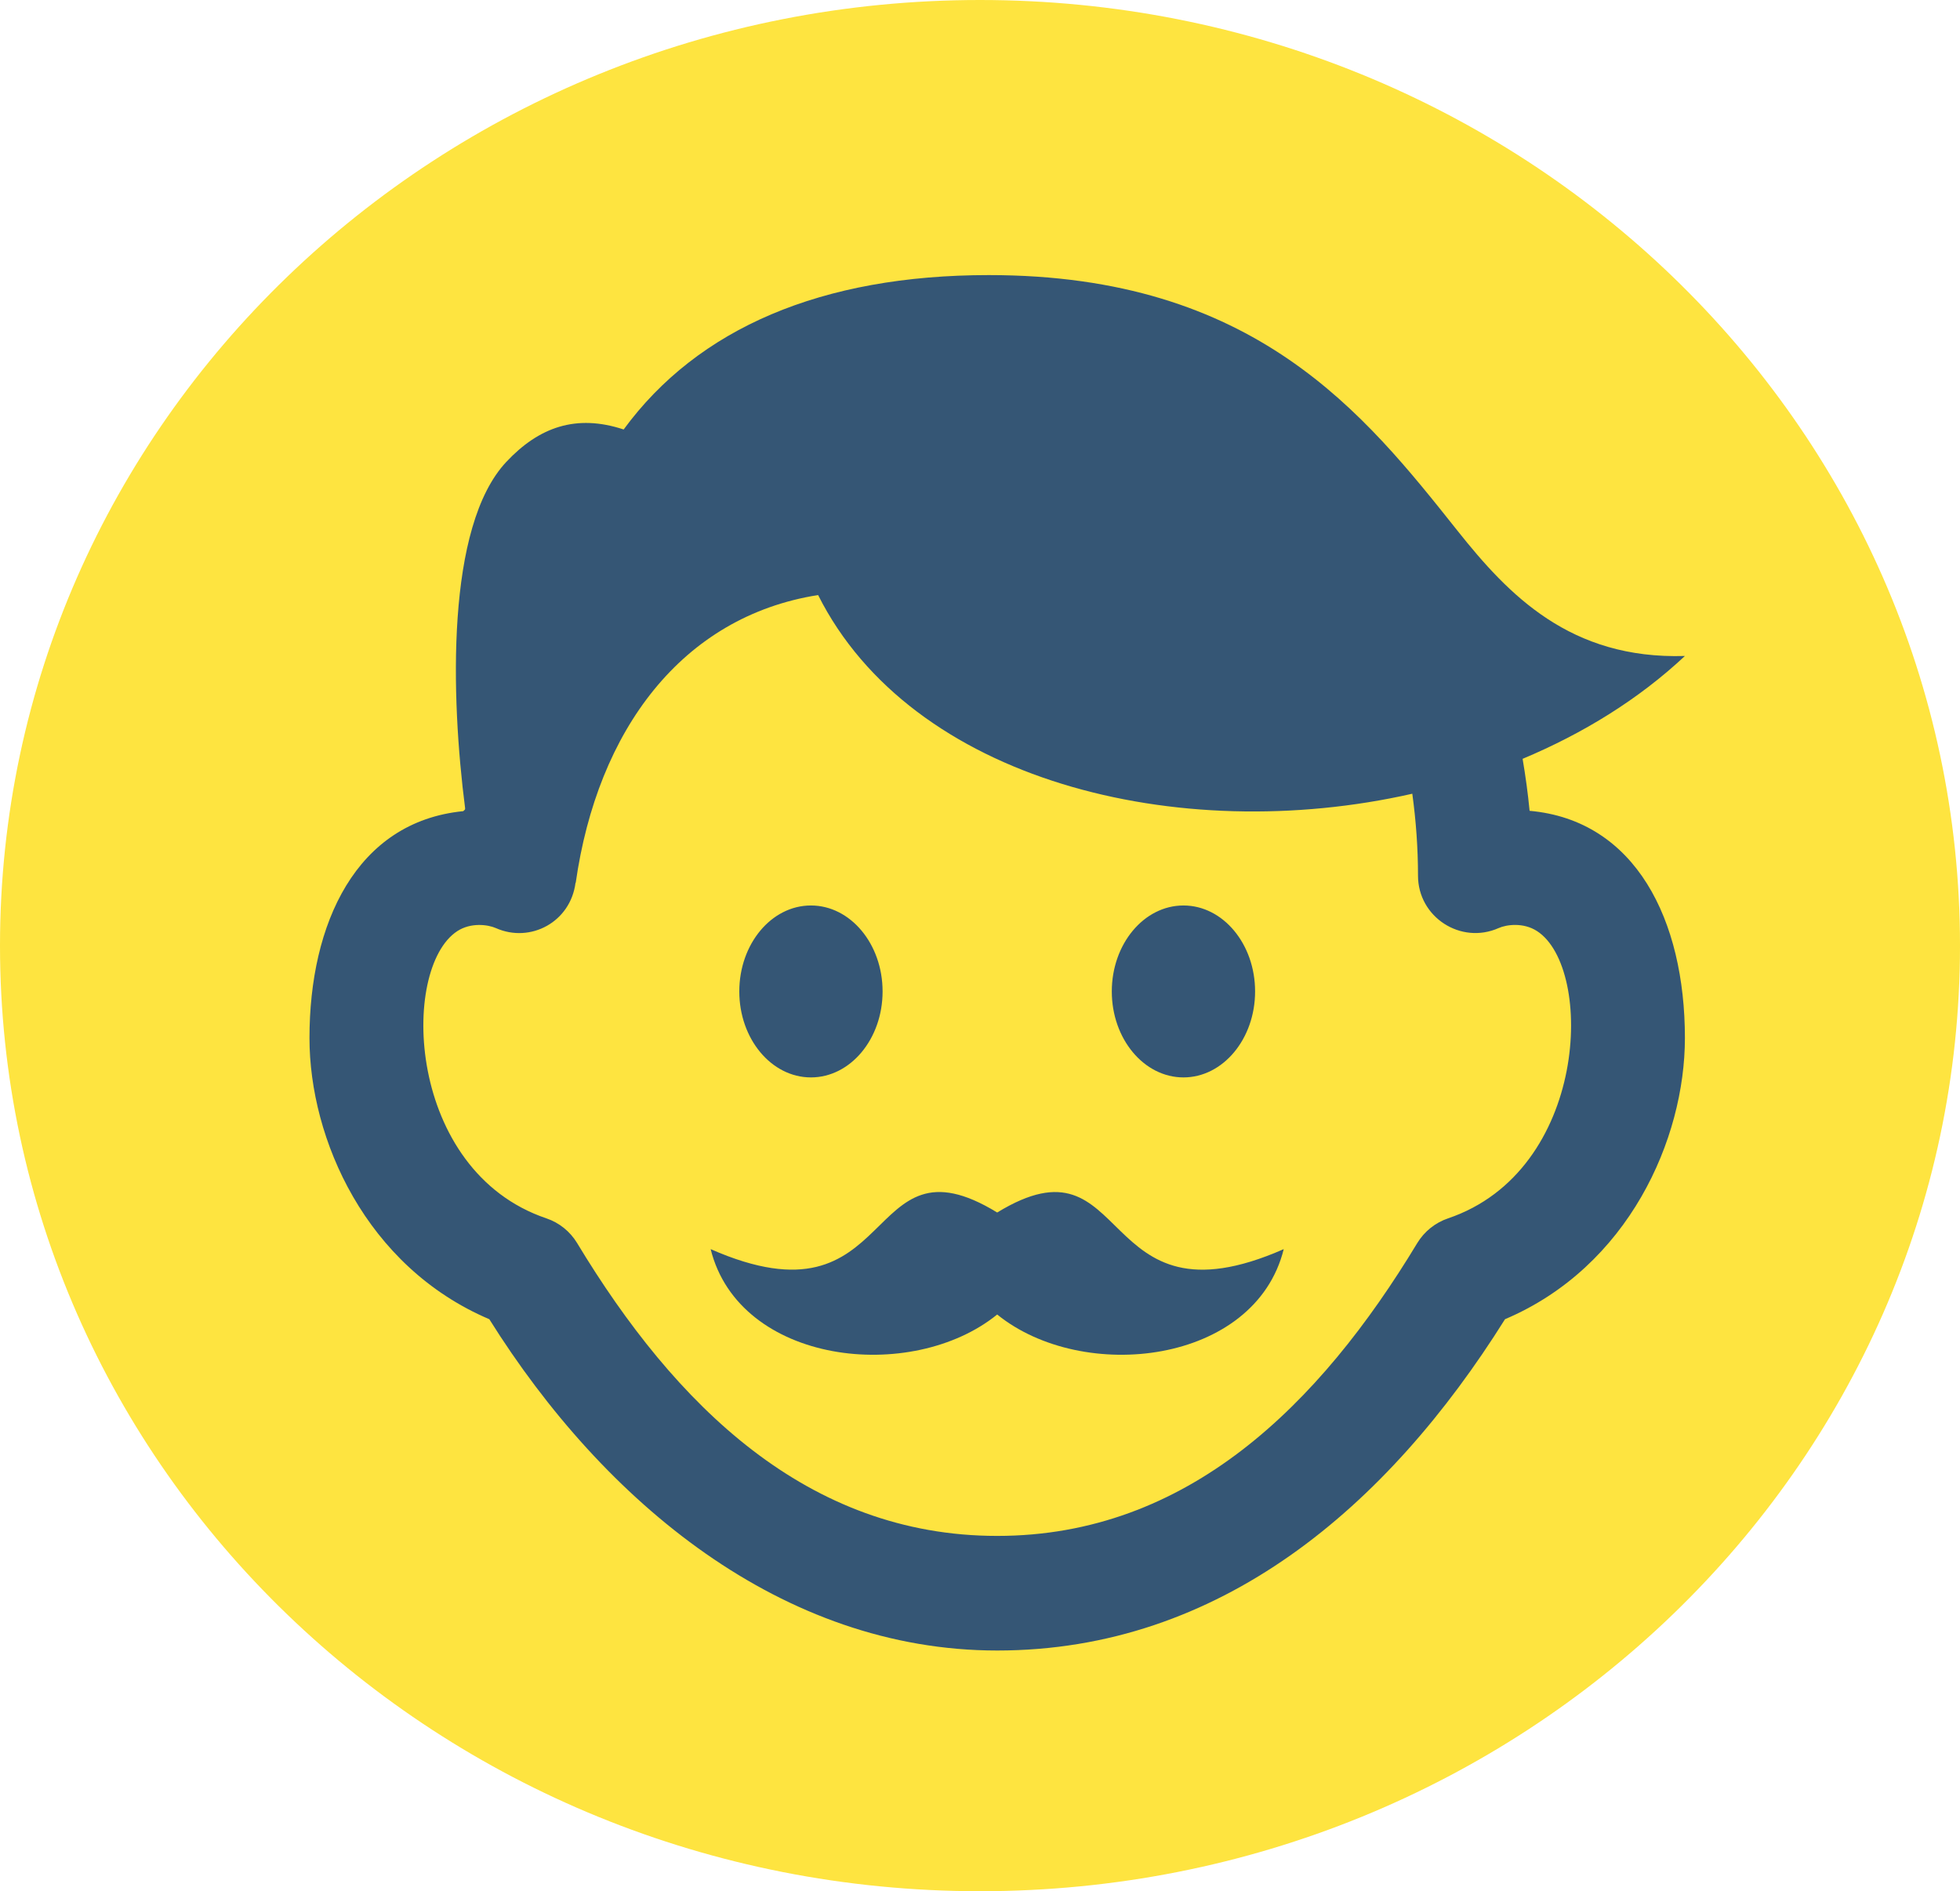 <svg width="57" height="55" viewBox="0 0 57 55" fill="none" xmlns="http://www.w3.org/2000/svg">
<path d="M28.5 55C44.24 55 57 42.688 57 27.5C57 12.312 44.24 0 28.5 0C12.76 0 0 12.312 0 27.5C0 42.688 12.76 55 28.5 55Z" fill="#FEE440"/>
<g clip-path="url(#clip0)">
<path d="M36.5 28.833C36.5 30.213 35.567 31.333 34.417 31.333C33.267 31.333 32.333 30.213 32.333 28.833C32.333 27.453 33.267 26.333 34.417 26.333C35.567 26.333 36.5 27.453 36.5 28.833ZM23.583 26.333C22.433 26.333 21.5 27.453 21.5 28.833C21.5 30.213 22.433 31.333 23.583 31.333C24.733 31.333 25.667 30.213 25.667 28.833C25.667 27.453 24.733 26.333 23.583 26.333ZM29 35.262C25.042 32.838 26.185 38.753 20.667 36.327C21.5 39.68 26.51 40.248 29 38.228C31.49 40.248 36.5 39.68 37.333 36.327C31.815 38.755 32.958 32.84 29 35.262ZM49 30.188C49 33.13 47.358 36.84 43.768 38.365C40.352 43.822 35.477 48 29 48C22.752 48 17.57 43.697 14.23 38.365C10.642 36.838 9 33.128 9 30.188C9 26.863 10.352 23.898 13.472 23.59L13.522 23.543L13.527 23.51C13.11 20.268 12.963 15.31 14.725 13.432C15.672 12.423 16.753 12.033 18.137 12.49C20.293 9.548 23.893 8 28.757 8C36.5 8 39.677 12.028 42.385 15.433C43.873 17.305 45.667 19.18 49 19.077C47.652 20.34 46.035 21.333 44.28 22.068C44.365 22.57 44.435 23.075 44.483 23.58C47.567 23.855 49 26.755 49 30.188ZM44.7 27.078C44.308 26.823 43.817 26.885 43.582 26.99C42.482 27.478 41.238 26.67 41.238 25.467C41.238 24.668 41.18 23.872 41.072 23.083C34.24 24.63 26.5 22.698 23.792 17.305C19.833 17.93 17.375 21.232 16.743 25.673H16.737C16.592 26.812 15.428 27.438 14.42 26.99C14.185 26.887 13.693 26.823 13.3 27.078C11.633 28.163 11.812 34.052 15.89 35.432C16.263 35.558 16.578 35.812 16.782 36.148C19.628 40.863 23.473 44.667 29 44.667C34.53 44.667 38.373 40.86 41.218 36.148C41.423 35.812 41.74 35.558 42.112 35.432C46.192 34.05 46.367 28.158 44.7 27.078Z" fill="#355675"/>
</g>
<defs>
<clipPath id="clip0">
<rect width="40" height="40" fill="white" transform="translate(9 8)"/>
</clipPath>
</defs>
</svg>
